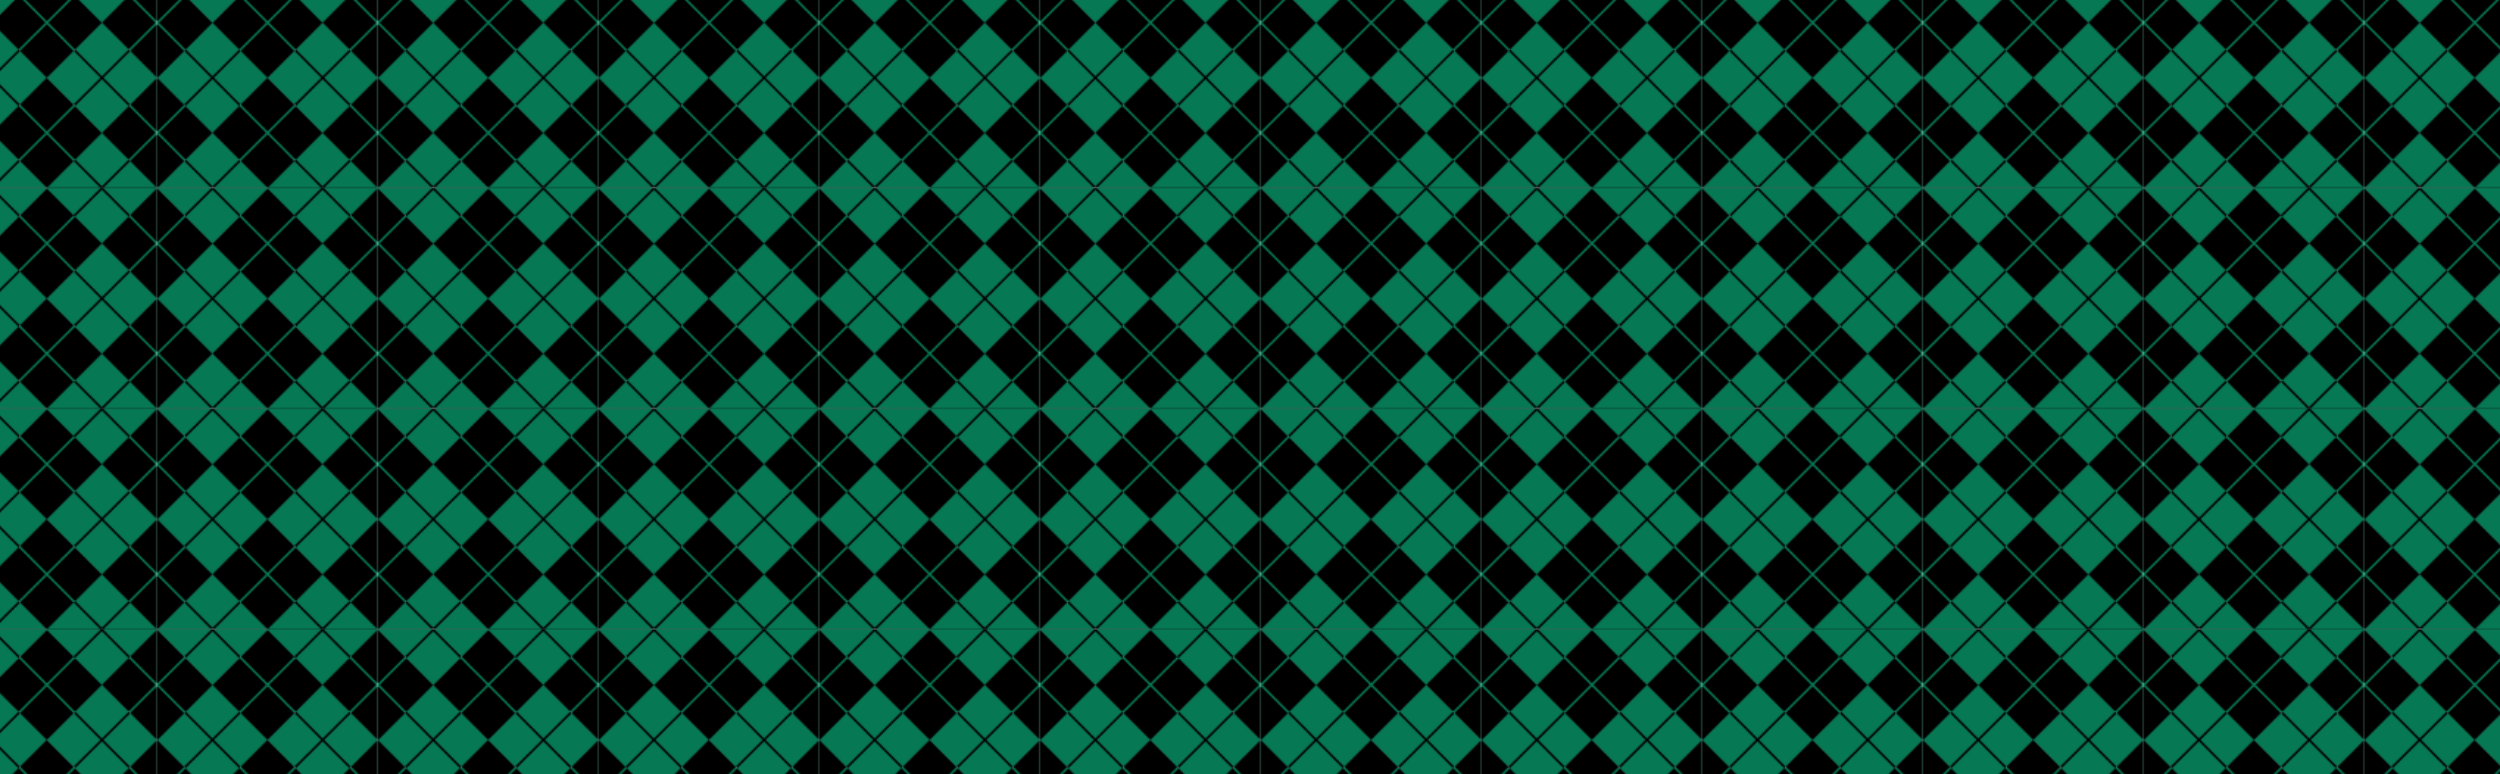 <svg xmlns="http://www.w3.org/2000/svg" xmlns:xlink="http://www.w3.org/1999/xlink" viewBox="0 0 1699 526"><defs><style>.cls-1{fill:none;}.cls-2{fill:#077854;}.cls-3{fill:url(#GB_Pattern);}</style><pattern id="GB_Pattern" data-name="GB_Pattern" width="149.66" height="149.66" patternTransform="translate(-43 128)" patternUnits="userSpaceOnUse" viewBox="0 0 149.66 149.66"><rect class="cls-1" width="149.66" height="149.66"/><polygon points="149.66 149.66 112.24 187.08 74.83 149.66 112.25 112.25 149.66 149.66"/><polygon class="cls-2" points="130.48 130.48 112.25 112.25 94.08 130.41 112.22 148.64 130.48 130.48"/><polygon class="cls-2" points="93.08 131.41 74.83 149.66 92.97 167.8 111.22 149.64 93.08 131.41"/><polygon class="cls-2" points="131.48 131.48 113.22 149.64 131.41 167.92 149.66 149.66 131.48 131.48"/><polygon points="149.66 149.66 112.24 187.08 74.83 149.66 112.25 112.25 149.66 149.66"/><polygon class="cls-2" points="130.48 130.48 112.25 112.25 94.08 130.41 112.22 148.64 130.48 130.48"/><polygon class="cls-2" points="93.08 131.41 74.83 149.66 92.97 167.8 111.22 149.64 93.08 131.41"/><polygon class="cls-2" points="131.48 131.48 113.22 149.64 131.41 167.92 149.66 149.66 131.48 131.48"/><polygon class="cls-2" points="167.84 167.84 186.1 149.68 167.91 131.4 149.66 149.66 167.84 167.84"/><polygon class="cls-2" points="149.66 149.66 112.24 112.24 149.66 74.83 187.07 112.25 149.66 149.66"/><polygon points="167.91 93.08 149.66 74.83 131.52 92.97 149.68 111.22 167.91 93.08"/><polygon points="167.84 131.48 149.68 113.22 131.4 131.41 149.66 149.66 167.84 131.48"/><polygon points="130.52 93.97 112.24 112.25 130.4 130.41 148.68 112.22 130.52 93.97"/><polygon points="0 149.66 37.42 112.24 74.83 149.66 37.41 187.07 0 149.66"/><polygon class="cls-2" points="56.58 167.91 74.83 149.66 56.69 131.52 38.44 149.68 56.58 167.91"/><polygon class="cls-2" points="18.18 167.84 36.44 149.68 18.25 131.4 0 149.66 18.18 167.84"/><polygon class="cls-2" points="55.69 130.52 37.41 112.24 19.25 130.4 37.44 148.68 55.69 130.52"/><polygon class="cls-2" points="0 149.66 -37.42 112.24 0 74.83 37.41 112.25 0 149.66"/><polygon points="19.18 130.48 37.41 112.25 19.25 94.08 1.02 112.22 19.18 130.48"/><polygon points="18.25 93.08 0 74.83 -18.14 92.97 0.02 111.22 18.25 93.08"/><polygon points="18.18 131.48 0.02 113.22 -18.26 131.41 0 149.66 18.18 131.48"/><polygon class="cls-2" points="167.91 56.58 149.66 74.83 167.8 92.97 186.05 74.81 167.91 56.58"/><polygon class="cls-2" points="167.91 56.58 149.66 74.83 167.8 92.97 186.05 74.81 167.91 56.58"/><polygon points="74.83 74.83 37.41 112.25 0 74.83 37.42 37.42 74.83 74.83"/><polygon class="cls-2" points="55.65 55.65 37.41 37.42 19.25 55.58 37.39 73.81 55.65 55.65"/><polygon class="cls-2" points="18.25 56.58 0 74.83 18.14 92.97 36.39 74.81 18.25 56.58"/><polygon class="cls-2" points="56.65 56.65 38.39 74.81 56.58 93.09 74.83 74.83 56.65 56.65"/><polygon class="cls-2" points="19.14 93.97 37.41 112.25 55.58 94.09 37.39 75.81 19.14 93.97"/><polygon points="74.83 74.83 37.41 112.25 0 74.83 37.42 37.42 74.83 74.83"/><polygon class="cls-2" points="55.65 55.65 37.41 37.42 19.25 55.58 37.39 73.81 55.65 55.65"/><polygon class="cls-2" points="18.25 56.58 0 74.83 18.14 92.97 36.39 74.81 18.25 56.58"/><polygon class="cls-2" points="56.65 56.65 38.39 74.81 56.58 93.09 74.83 74.83 56.65 56.65"/><polygon class="cls-2" points="19.14 93.97 37.41 112.25 55.58 94.09 37.39 75.81 19.14 93.97"/><polygon class="cls-2" points="74.83 74.83 112.25 112.25 74.83 149.66 37.42 112.24 74.83 74.83"/><polygon points="55.65 94.01 37.42 112.25 55.58 130.41 73.81 112.27 55.65 94.01"/><polygon points="56.58 131.41 74.83 149.66 92.97 131.52 74.81 113.27 56.58 131.41"/><polygon points="56.65 93.01 74.81 111.27 93.09 93.08 74.83 74.83 56.65 93.01"/><polygon points="93.97 130.52 112.25 112.25 94.09 94.08 75.81 112.27 93.97 130.52"/><polygon points="74.83 74.83 112.25 37.41 149.66 74.83 112.24 112.24 74.83 74.83"/><polygon class="cls-2" points="94.01 94.01 112.25 112.24 130.41 94.08 112.27 75.85 94.01 94.01"/><polygon class="cls-2" points="131.41 93.08 149.66 74.83 131.52 56.69 113.27 74.85 131.41 93.08"/><polygon class="cls-2" points="93.01 93.01 111.27 74.85 93.08 56.57 74.83 74.83 93.01 93.01"/><polygon class="cls-2" points="130.52 55.69 112.25 37.41 94.08 55.57 112.27 73.85 130.52 55.69"/><polygon class="cls-2" points="74.83 74.83 37.41 37.41 74.83 0 112.24 37.42 74.83 74.83"/><polygon points="94.01 55.65 112.24 37.41 94.08 19.25 75.85 37.39 94.01 55.65"/><polygon points="93.08 18.25 74.83 0 56.69 18.14 74.85 36.39 93.08 18.25"/><polygon points="93.01 56.65 74.85 38.39 56.57 56.58 74.83 74.83 93.01 56.65"/><polygon points="55.69 19.14 37.41 37.41 55.57 55.58 73.85 37.39 55.69 19.14"/><polygon points="149.66 0 112.24 37.42 74.83 0 112.25 -37.41 149.66 0"/><polygon class="cls-2" points="93.08 -18.25 74.83 0 92.97 18.14 111.22 -0.02 93.08 -18.25"/><polygon class="cls-2" points="131.48 -18.18 113.22 -0.02 131.41 18.26 149.66 0 131.48 -18.18"/><polygon class="cls-2" points="93.97 19.14 112.25 37.42 130.41 19.26 112.22 0.98 93.97 19.14"/><polygon points="149.66 0 112.24 37.42 74.83 0 112.25 -37.41 149.66 0"/><polygon class="cls-2" points="93.08 -18.25 74.83 0 92.97 18.14 111.22 -0.02 93.08 -18.25"/><polygon class="cls-2" points="131.48 -18.18 113.22 -0.02 131.41 18.26 149.66 0 131.48 -18.18"/><polygon class="cls-2" points="93.97 19.14 112.25 37.42 130.41 19.26 112.22 0.98 93.97 19.14"/><polygon class="cls-2" points="149.66 0 187.08 37.42 149.66 74.83 112.25 37.41 149.66 0"/><polygon points="130.48 19.18 112.25 37.41 130.41 55.58 148.64 37.44 130.48 19.18"/><polygon points="131.41 56.58 149.66 74.83 167.8 56.69 149.64 38.44 131.41 56.58"/><polygon points="131.48 18.18 149.64 36.44 167.92 18.25 149.66 0 131.48 18.18"/><polygon class="cls-2" points="167.84 18.18 186.1 0.02 167.91 -18.26 149.66 0 167.84 18.18"/><polygon points="167.84 -18.18 149.68 -36.44 131.4 -18.25 149.66 0 167.84 -18.18"/><polygon class="cls-2" points="0 0 37.42 37.42 0 74.83 -37.41 37.41 0 0"/><polygon points="-18.25 56.58 0 74.83 18.14 56.69 -0.02 38.44 -18.25 56.58"/><polygon points="-18.18 18.18 -0.02 36.44 18.26 18.25 0 0 -18.18 18.18"/><polygon points="19.14 55.69 37.42 37.41 19.26 19.25 0.98 37.44 19.14 55.69"/><polygon points="0 0 37.42 -37.42 74.83 0 37.41 37.41 0 0"/><polygon class="cls-2" points="19.18 19.18 37.41 37.41 55.58 19.25 37.44 1.02 19.18 19.18"/><polygon class="cls-2" points="56.58 18.25 74.83 0 56.69 -18.14 38.44 0.02 56.58 18.25"/><polygon class="cls-2" points="18.18 18.18 36.44 0.02 18.25 -18.26 0 0 18.18 18.18"/><polygon points="18.18 -18.18 0.02 -36.44 -18.26 -18.25 0 0 18.18 -18.18"/><polygon points="56.58 -18.25 74.83 0 92.97 -18.14 74.81 -36.39 56.58 -18.25"/></pattern></defs><title>bgGreenAsset 1</title><g id="Layer_2" data-name="Layer 2"><g id="Layer_1-2" data-name="Layer 1"><rect class="cls-3" width="1699" height="526"/></g></g></svg>